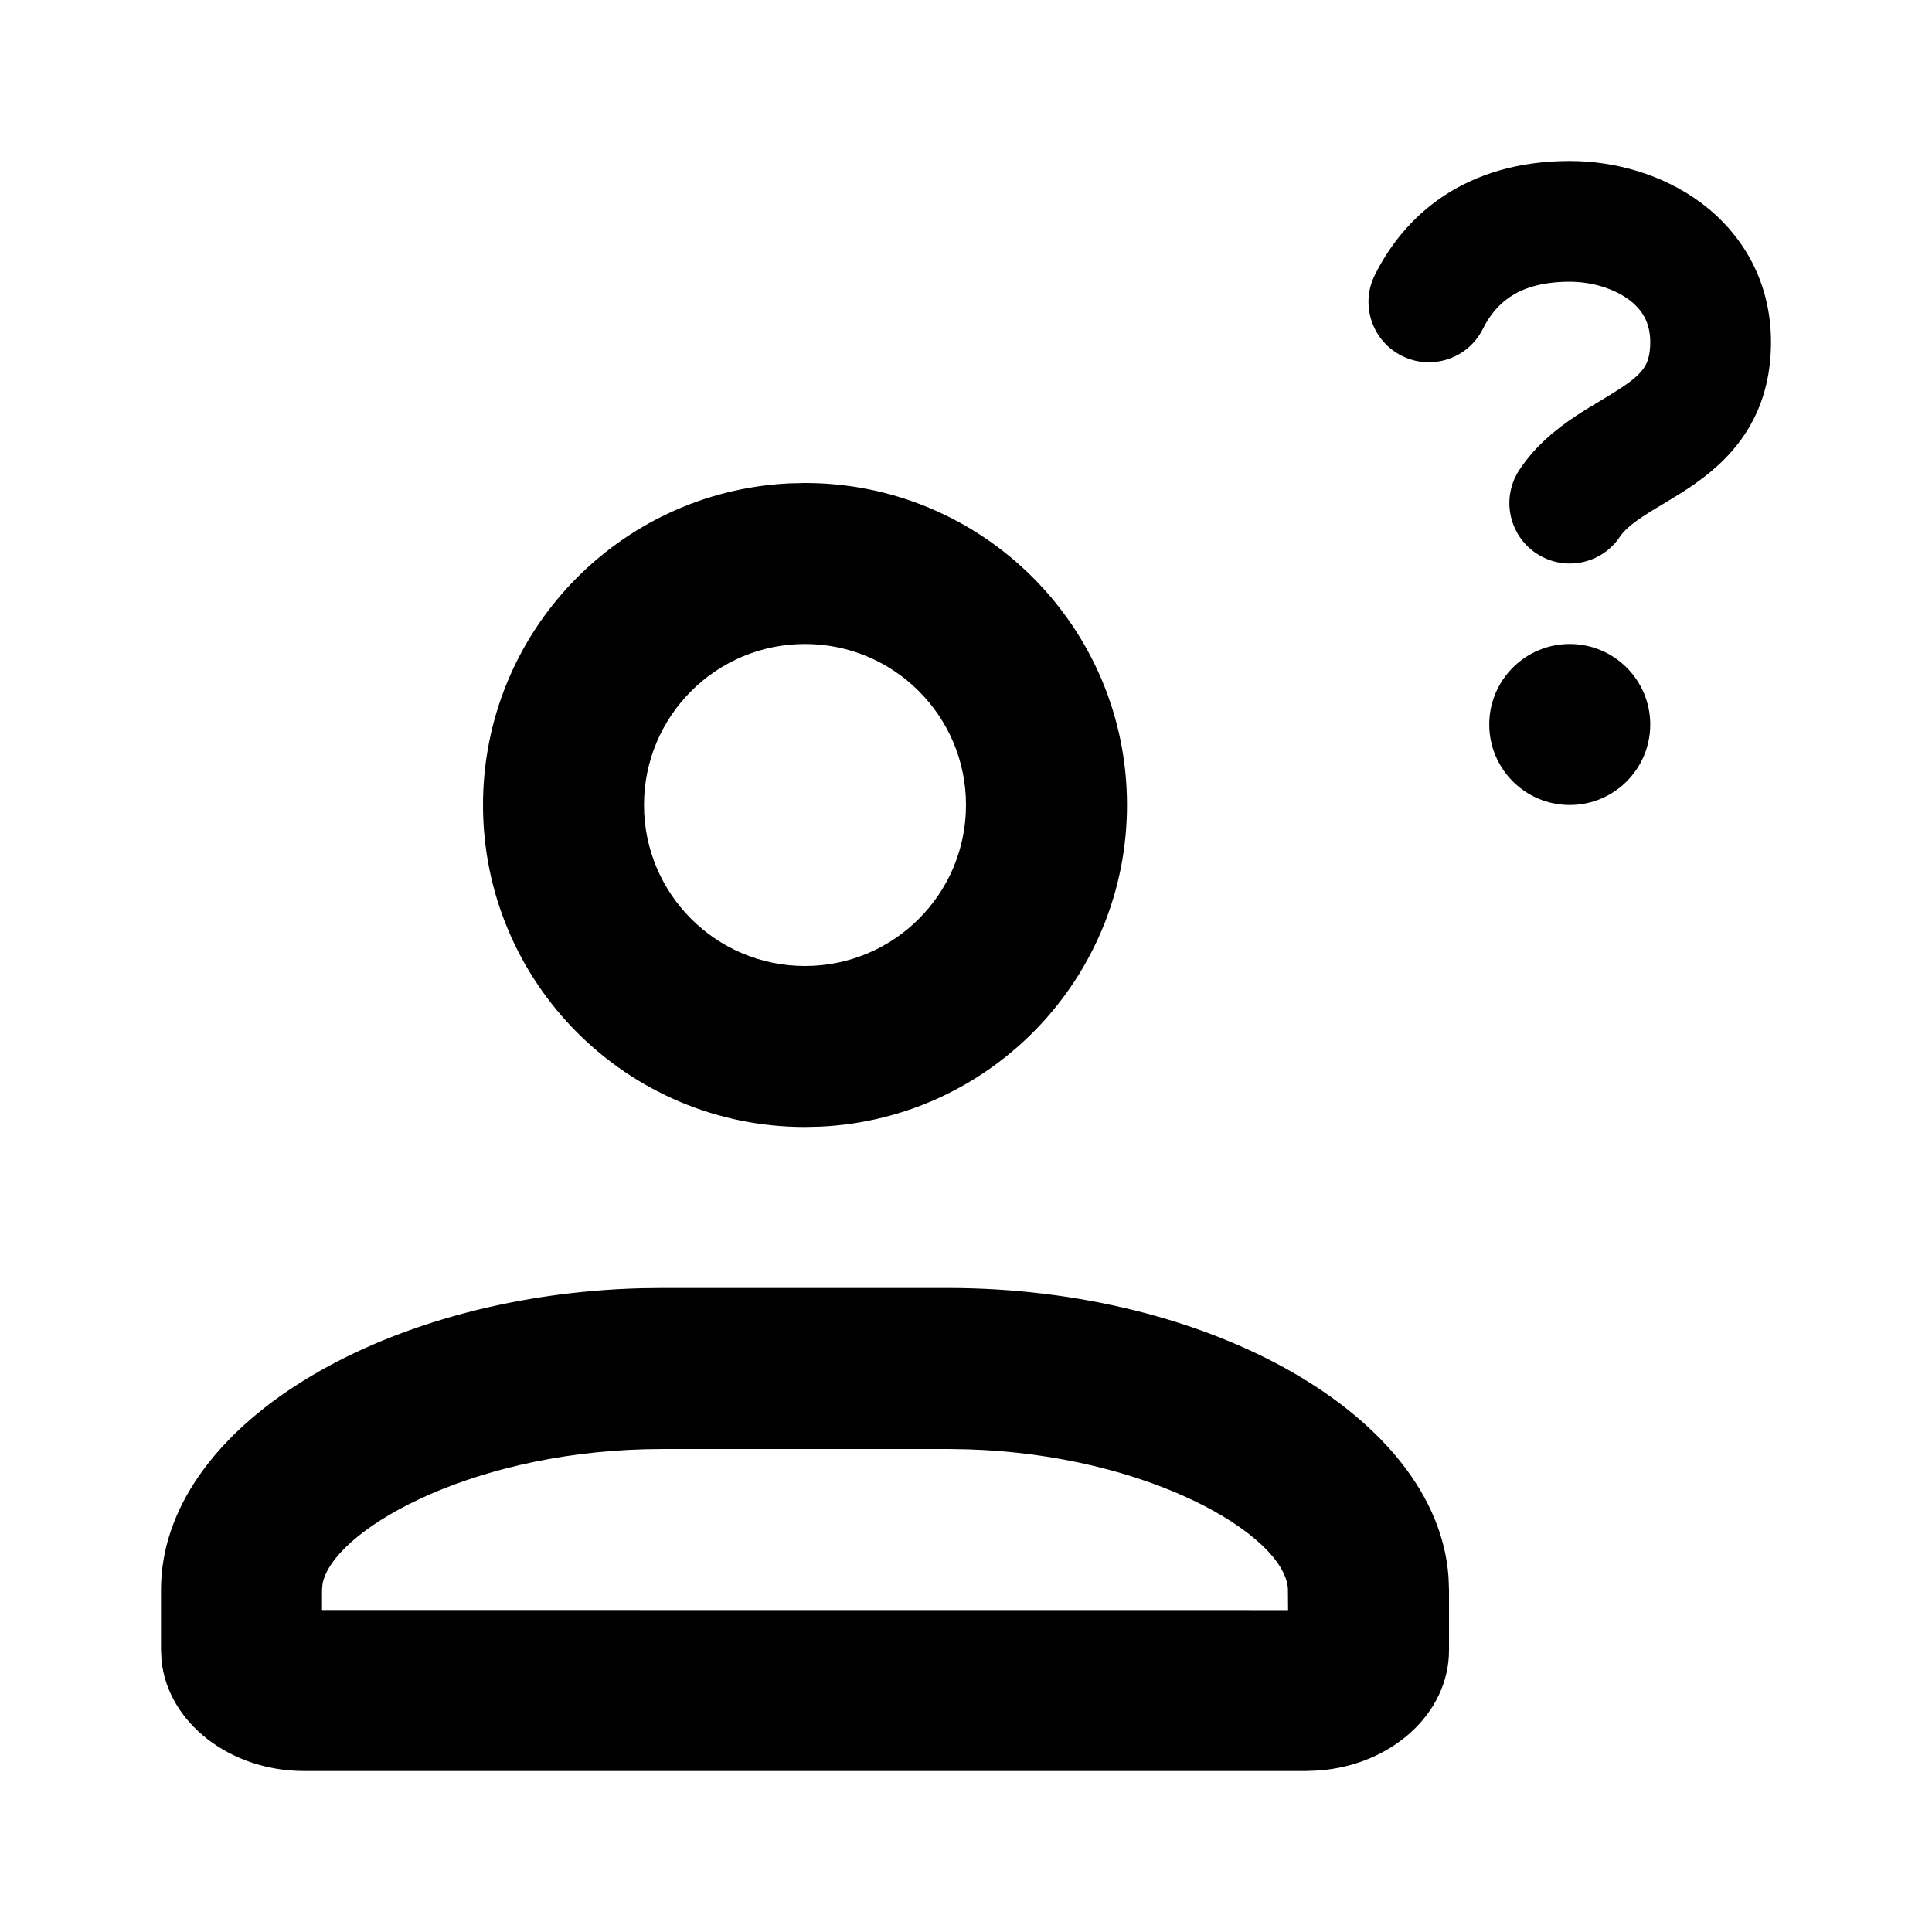 <svg xmlns="http://www.w3.org/2000/svg" width="24" height="24" viewBox="0 0 24 24">
  <path d="M11.778,16 C15.036,16 17.852,17.594 17.994,19.591 L18,19.75 L18,20.5 C18,21.285 17.286,21.929 16.376,21.994 L16.222,22 L3.778,22 C2.851,22 2.085,21.394 2.007,20.629 L2,20.5 L2,19.75 C2,17.732 4.733,16.086 7.966,16.003 L8.222,16 L11.778,16 Z M11.778,18 L8.248,18 L8.017,18.003 C5.771,18.06 4.121,19.035 4.006,19.68 L4,19.75 L4,20 L16.001,20.001 L15.999,19.734 C15.952,19.064 14.26,18.071 12.02,18.004 L11.778,18 Z M10,6 C12.209,6 14,7.791 14,10 C14,12.142 12.316,13.891 10.2,13.995 L10,14 C7.791,14 6,12.209 6,10 C6,7.858 7.684,6.109 9.8,6.005 L10,6 Z M10,8 C8.895,8 8,8.895 8,10 C8,11.105 8.895,12 10,12 C11.105,12 12,11.105 12,10 C12,8.895 11.105,8 10,8 Z M19.5,8 C20.052,8 20.5,8.448 20.5,9 C20.5,9.552 20.052,10 19.5,10 C18.948,10 18.5,9.552 18.5,9 C18.5,8.448 18.948,8 19.5,8 Z M19.5,2 C20.054,2 20.656,2.163 21.138,2.525 C21.64,2.902 22,3.49 22,4.25 C22,4.698 21.885,5.08 21.671,5.4 C21.466,5.707 21.201,5.913 20.979,6.062 C20.87,6.134 20.759,6.2 20.666,6.257 L20.666,6.257 C20.559,6.321 20.477,6.37 20.401,6.421 C20.248,6.523 20.17,6.598 20.124,6.666 C19.894,7.011 19.429,7.104 19.084,6.874 C18.74,6.644 18.646,6.179 18.876,5.834 C19.081,5.527 19.346,5.321 19.568,5.173 C19.677,5.1 19.788,5.034 19.882,4.978 L19.882,4.978 C19.988,4.914 20.07,4.864 20.147,4.813 C20.299,4.712 20.378,4.636 20.423,4.568 C20.459,4.514 20.5,4.427 20.5,4.25 C20.5,4.01 20.402,3.848 20.238,3.725 C20.053,3.587 19.78,3.5 19.5,3.5 C19.131,3.5 18.905,3.59 18.76,3.687 C18.61,3.786 18.501,3.924 18.421,4.085 C18.236,4.456 17.785,4.606 17.415,4.421 C17.044,4.236 16.894,3.785 17.079,3.415 C17.249,3.076 17.515,2.714 17.928,2.438 C18.346,2.16 18.869,2 19.5,2 Z"/>
</svg>
